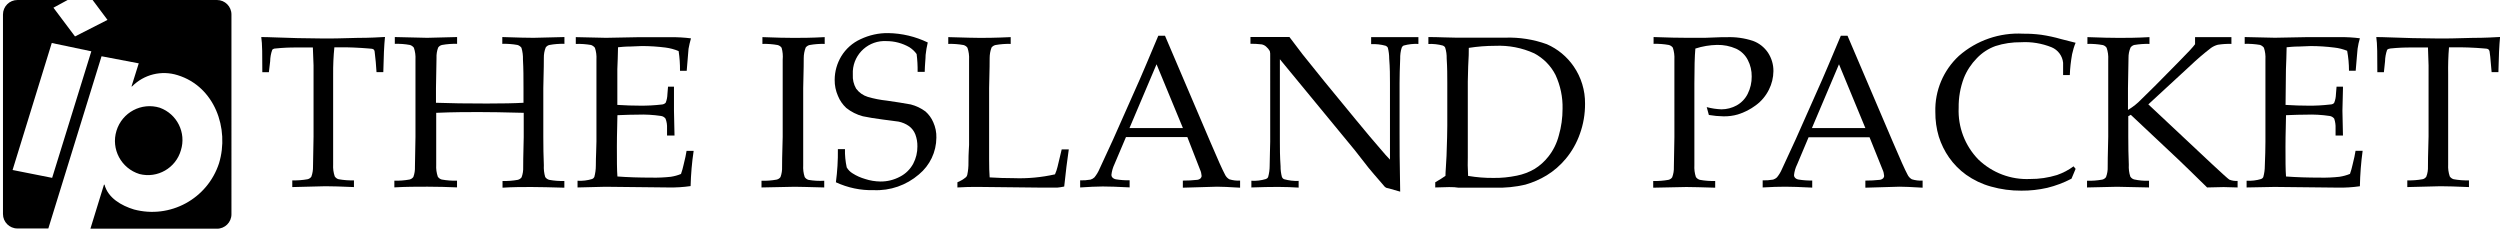 <?xml version="1.0" encoding="utf-8"?>
<!-- Generator: Adobe Illustrator 25.4.1, SVG Export Plug-In . SVG Version: 6.00 Build 0)  -->
<svg version="1.1" id="Layer_1" xmlns="http://www.w3.org/2000/svg" xmlns:xlink="http://www.w3.org/1999/xlink" x="0px" y="0px"
	 viewBox="0 0 3279.4 300" style="enable-background:new 0 0 3279.4 300;" xml:space="preserve">
<g id="Layer_2_00000176732705852810839740000011547952389339517622_">
	<g id="hhi">
		<path d="M352.7,94.7h-8.6c0-21.7,0-37.5-1.4-46.1c10.1,0,26,0.9,47.5,1.4l35.1,0.5c6.3,0,20.9,0,43.5-0.8
			c16.5,0,28.7-0.8,36.2-1.2c-1.1,10.9-1.8,25.8-2.2,46.1h-8.9l-1-13.4c-0.8-8-1.3-12.7-1.5-13.8c-0.1-0.8-0.5-1.6-1-2.3
			c-0.7-0.5-1.5-0.9-2.3-1.1c-1.3,0-6-0.7-13.9-1.1s-13.9-0.8-18.9-0.8h-16.7c-1.2,11.8-1.7,23.7-1.6,35.5V179c0,12.6,0,24.9,0,36.8
			c-0.3,5.3,0.4,10.6,2.1,15.6c1.2,1.8,3,3.2,5.1,3.7c6.6,1.2,13.4,1.7,20.1,1.5v8.8c-16.6-0.7-29.1-1.1-37.4-1.1l-43.5,1.1v-8.8
			c6.7,0.2,13.5-0.3,20.1-1.5c2-0.5,3.7-1.6,4.9-3.3c1.6-4.3,2.3-8.9,2.2-13.5c0-2,0.2-15.1,0.7-39.4V98.5c0-3.9,0-8.1,0-12.7
			l-0.9-23.5h-20.5c-9.5-0.1-19,0.3-28.5,1.3c-1.6,0-3.1,0.6-4.2,1.6c-1.8,4.8-2.7,9.9-2.8,15.1L352.7,94.7z"/>
		<path d="M517.9,57.5v-8.9l42.5,1l39.2-1v8.9c-6.7-0.2-13.3,0.3-19.9,1.5c-2,0.5-3.7,1.6-4.9,3.3c-1.7,4.4-2.4,9.1-2.2,13.8
			c0,1.8-0.2,15-0.7,39.4v19.3c18.3,0.7,40.5,1,66.6,1c20.1,0,36.2-0.3,48.2-1v-19.7c0-12.6,0-25-0.7-36.9c0.2-5.3-0.5-10.6-2-15.6
			c-1.3-1.7-3.1-3-5.1-3.6c-6.6-1.2-13.3-1.7-20-1.5v-8.9c19.9,0.7,33.6,1,41,1l40.5-1v8.9c-6.6-0.2-13.2,0.3-19.7,1.5
			c-1.9,0.4-3.6,1.6-4.8,3.2c-1.8,4.4-2.6,9.1-2.5,13.9c0,1.8,0,15.1-0.7,39.4v64.3c0,12.6,0.2,24.9,0.7,36.8
			c-0.3,5.3,0.3,10.6,1.8,15.6c1.2,1.8,3.1,3.1,5.2,3.7c6.6,1.2,13.2,1.7,19.9,1.5v8.8c-17.8-0.5-32.6-0.9-43.5-0.9
			s-24.7,0-37.6,0.9v-8.8c6.7,0.2,13.4-0.3,20-1.5c2-0.5,3.7-1.6,5-3.3c1.6-4.3,2.3-8.9,2.1-13.5c0-1.8,0-15,0.7-39.2V148
			c-25.9-0.7-45.6-1-59-1s-33.2,0-55.8,1v31.6c0,12.5,0,24.8,0,36.6c-0.3,5.3,0.4,10.6,2.1,15.6c1.2,1.8,3,3.1,5.1,3.7
			c6.6,1.2,13.4,1.7,20.1,1.5v8.8c-12.5-0.5-25.4-0.9-38.7-0.9s-28.8,0-43.5,0.9V237c6.7,0.2,13.3-0.3,19.9-1.5c2-0.5,3.7-1.6,5-3.3
			c1.6-4.3,2.3-8.9,2.1-13.5c0-2,0.2-15.1,0.7-39.4V115c0-12.6,0-24.9,0-36.9c0.3-5.3-0.4-10.5-2.1-15.5c-1.3-1.7-3.1-3-5.1-3.6
			C531.4,57.8,524.7,57.3,517.9,57.5z"/>
		<path d="M757.6,245.9v-8.8c6.5,0.4,13-0.4,19.2-2.3c1.2-0.5,2.2-1.4,2.8-2.6c1.3-4.8,2-9.9,2-14.9c0-12.3,0.8-22.8,0.8-31.6v-70.6
			c0-12.6,0-24.9,0-36.9c0.3-5.3-0.3-10.5-2-15.5c-1.3-1.7-3.1-3-5.1-3.7c-6.6-1.1-13.3-1.6-20-1.4v-8.9l39.6,0.9l41.9-0.8h43.5
			c8.7-0.1,17.4,0.4,26.1,1.5c-1.3,4.5-2.4,9.1-3.2,13.7c0,0.9-1,10.9-2.4,28.9H892c0.1-8.7-0.5-17.3-1.8-25.9
			c-5.5-2.3-11.2-3.8-17.1-4.6c-10.3-1.3-20.7-2-31.1-2L827.2,61c-7.7,0-13.1,0.7-16.5,1c0,10.2-0.7,19.9-0.9,28.8v46.8
			c10.9,0.7,20.8,1,29.9,1c9.4,0.1,18.9-0.4,28.3-1.5c2-0.1,3.8-0.9,5.2-2.3c1.5-3.6,2.2-7.5,2.3-11.4l0.8-9.7h7.8v2.6v28.9
			l0.7,32.6H875v-9.5c0.2-4.3-0.4-8.7-2-12.7c-1.4-1.9-3.6-3.2-6-3.5c-10.2-1.5-20.5-2.1-30.7-1.7c-6.2,0-15,0.2-26.4,0.7
			c0,9.3-0.7,23.1-0.7,41.3s0,30.2,0.7,39.1c13.4,1,28.3,1.5,44.9,1.5c8.4,0.2,16.8-0.2,25.1-1.1c4.6-0.7,9.1-1.9,13.4-3.7
			c1.4-3.8,2.4-7.7,3.3-11.6c2.1-8.3,3.4-14.5,4-18.7h9.3c-2.3,15.3-3.6,30.7-4,46.2c-9.6,1.4-19.4,2-29.1,1.8l-82.9-0.9
			L757.6,245.9z"/>
		<path d="M1081.2,237.1v8.8c-19.7-0.5-32.6-0.9-38.8-0.9l-43.5,0.9v-8.8c6.7,0.2,13.3-0.3,19.9-1.5c2-0.5,3.8-1.6,5-3.3
			c1.6-4.3,2.3-8.9,2.1-13.5c0-2,0-15.1,0.8-39.4v-64.3c0-12.6,0-24.9,0-36.9c0.5-5.2,0-10.5-1.4-15.5c-1.2-1.8-3-3-5.1-3.6
			c-6.6-1.2-13.4-1.7-20.1-1.5v-8.9c17.7,0.7,31.3,1,41,1s22.8,0,40.7-1v8.9c-6.7-0.2-13.4,0.3-20,1.5c-1.9,0.5-3.6,1.6-4.9,3.2
			c-1.7,4.4-2.6,9.1-2.6,13.9c0,1.8,0,15.1-0.7,39.4v64.3c0,12.6,0,24.9,0,36.8c-0.3,5.3,0.3,10.6,2,15.6c1.2,1.8,3,3.1,5.1,3.7
			C1067.4,237.1,1074.3,237.5,1081.2,237.1z"/>
		<path d="M1096.5,239.1c1.9-14.4,2.8-28.9,2.6-43.5h9.3c-0.2,8.1,0.6,16.1,2.3,24c1.9,3.2,4.5,5.9,7.7,7.8
			c5.1,3.3,10.7,5.7,16.5,7.4c6.4,2.1,13.1,3.2,19.9,3.3c9,0.1,17.9-2.1,25.9-6.4c7.4-3.8,13.4-9.8,17.3-17.1
			c3.6-6.9,5.5-14.7,5.4-22.5c0.1-5.4-0.8-10.7-2.7-15.8c-1.7-4.3-4.5-8.1-8.3-10.9c-4.1-2.9-8.8-4.9-13.8-5.9l-20.5-2.7
			c-10.9-1.4-19-2.8-26.3-4.3c-7.9-2.1-15.3-5.8-21.7-10.9c-4.7-4.4-8.5-9.8-10.9-15.8c-2.9-6.6-4.4-13.8-4.3-21
			c0-10.9,3-21.5,8.6-30.9c6-9.9,14.8-17.7,25.3-22.5c11.4-5.4,23.8-8.2,36.4-8c18,0.3,35.6,4.5,51.8,12.3
			c-1.3,5.4-2.2,10.8-2.8,16.3c0,5-1,12.5-1.2,22.3h-9.3c0.1-7.8-0.3-15.6-1.3-23.4c-2.5-3.6-5.8-6.6-9.5-9c-9.1-5.2-19.4-8-29.9-8
			c-23.1-1.4-42.9,16.1-44.3,39.2c-0.1,1.6-0.1,3.2,0,4.8c-0.4,6.4,1.1,12.7,4.3,18.3c3.8,5.2,9.2,9,15.4,10.9
			c8.2,2.4,16.5,4,25,4.9c11.6,1.6,21.7,3.3,31.3,5c7,1.8,13.5,4.9,19.3,9.2c4.4,3.9,7.9,8.7,10.2,14.1c2.9,6.4,4.3,13.3,4.1,20.3
			c-0.1,18.7-8.5,36.3-22.9,48.2c-16.5,14.2-37.7,21.6-59.4,20.6C1129,249.9,1112,246.3,1096.5,239.1z"/>
		<path d="M1255.9,245.9v-6.8c3.9-1.6,7.6-3.7,10.9-6.4c1-0.8,1.7-1.9,2-3.2c1.2-5.5,1.7-11.1,1.6-16.7c0-12.6,0.8-20.2,0.8-22.6
			v-75.1c0-12.6,0-24.9,0-36.9c0.3-5.3-0.4-10.5-2.1-15.5c-1.2-1.8-3-3-5.1-3.6c-6.6-1.2-13.4-1.7-20.1-1.5v-8.9
			c22.6,0.7,36.6,1,41.9,1s19.2,0,40-1v8.9c-6.7-0.2-13.5,0.3-20.1,1.5c-2,0.5-3.7,1.6-5,3.2c-1.7,4.4-2.5,9.2-2.5,13.9
			c0,1.8,0,15.1-0.7,39.4v93.3c0,9.8,0.2,17.7,0.7,23.8c10.9,0.7,21.1,1,31.4,1c18.3,0.7,36.5-1,54.3-5c1.4-3.1,2.5-6.4,3.3-9.7
			l5.5-23h9.3c-2.1,13.8-4,30-6,48.7c-3.8,0.8-6.8,1.2-9,1.4c-4.9,0-12.3,0-21.7,0l-82.3-0.9C1274.2,245,1265.1,245.4,1255.9,245.9z
			"/>
		<path d="M1416.9,245.9v-9.3c4.6,0.1,9.2-0.2,13.7-1c1.9-0.6,3.6-1.6,5-2.9c2.7-3.3,4.9-6.9,6.6-10.9c1.6-3.4,7.6-16.4,18-39
			l34.8-78.4c3.8-8.6,11.9-27.8,24.4-57.5h8.8l59.5,139.4c9.6,22.6,16,36.8,19.1,42.5c1.2,2.7,3.2,4.9,5.8,6.4
			c4.6,1.4,9.4,2,14.1,1.7v9.3c-14.5-0.9-24.6-1.3-30.3-1.3l-44.8,1.3v-9.3c6.3,0,12.6-0.3,18.9-1c1.7-0.2,3.2-0.9,4.5-2.1
			c0.8-0.9,1.3-2.1,1.2-3.3c-0.2-2.7-0.8-5.4-2-7.9l-16.7-42.8H1477l-15.1,35.6c-2.1,4.4-3.5,9.2-4,14.1c0,1.2,0.4,2.3,1.2,3.2
			c1.2,1.3,2.9,2.2,4.7,2.5c6,1,12,1.4,18,1.3v9.3c-15.6-0.8-27.4-1.2-35.2-1.2S1427.3,245.2,1416.9,245.9z M1481.6,168h70.1
			l-34.6-83.7L1481.6,168z"/>
		<path d="M1641.5,245.9v-8.8c6.5,0.4,13-0.4,19.2-2.3c1.2-0.5,2.3-1.4,2.8-2.6c1.3-4.7,2-9.6,2-14.6c0-12.3,0.7-22.7,0.7-31.6V73
			c0.1-2,0-4-0.5-6c-1.3-2.3-3-4.3-5-6c-1.6-1.4-3.6-2.4-5.8-2.8c-4.8-0.6-9.7-0.8-14.6-0.8v-8.9c16.1,0,26.1,0,30.2,0
			c7.1,0,14,0,20.9,0l17.2,22.7l28.5,35.4l41.4,50.4c13.3,16.1,23.9,28.8,31.9,37.9c5.1,6.2,9.5,10.9,12.9,14.5V108.7
			c0-9.1,0-19.7-1-31.8c0-4.8-0.6-9.7-1.8-14.3c-0.6-1.2-1.7-2.1-2.9-2.6c-6.2-1.7-12.6-2.4-19-2.1v-9.2c10.9,0,21.7,0,33.2,0
			s20.1,0,28.8,0v8.9c-6.5-0.3-13,0.4-19.2,2.1c-1.3,0.5-2.2,1.6-2.7,2.8c-1.5,4.7-2.1,9.6-2,14.6c-0.5,12.2-0.8,22.7-0.8,31.5v66.7
			c0,13.5,0,38.8,0.8,76.1l-14.3-4.1l-3.4-0.8c-0.6-0.1-1.1-0.4-1.5-0.8c-0.7,0-2.4-2.4-5.3-5.7c-7.6-8.8-13.4-15.4-17-19.9
			l-17.9-22.9l-98.4-119.5v107.7c0,9.1,0,20,0.9,32.6c-0.1,4.8,0.6,9.7,1.8,14.3c0.6,1.3,1.6,2.3,2.9,2.8c6.2,1.7,12.6,2.5,19,2.2
			v8.8c-8.1-0.5-17.2-0.9-26.9-0.9C1666.7,245.2,1654.1,245.4,1641.5,245.9z"/>
		<path d="M1882.7,245.9v-6.8c5.3-3,9.8-5.9,13.4-8.4c0-6.2,1-15,1.4-26.2c0.7-19,1-32.6,1-39.7v-56.2c0-9.1,0-19.8-0.8-31.9
			c0.1-4.9-0.5-9.7-2-14.3c-0.6-1.2-1.7-2.1-2.9-2.6c-6.2-1.7-12.7-2.4-19.1-2.1v-9.1c13.6,0,25.5,0.8,35.9,0.8c7.9,0,18.8,0,32.6,0
			c13.8,0,24.4,0,32.6,0c18.5-0.6,36.9,2.3,54.3,8.6c14.2,6.2,26.4,16.3,35.2,29.1c9.9,14.4,15.1,31.5,14.9,48.9
			c0.1,13.5-2.2,27-6.8,39.7c-4.2,11.9-10.4,22.9-18.5,32.6c-7.1,8.5-15.5,15.9-25,21.7c-8.7,5.3-18.2,9.4-28,12.2
			c-13.2,3.1-26.7,4.4-40.2,4c-5.7,0-13.3,0-22.9,0h-24.7C1906.9,245,1897,245.4,1882.7,245.9z M1926.2,230.8
			c10.8,1.8,21.7,2.7,32.6,2.6c10.4,0.2,20.8-0.9,31-3c8-1.6,15.8-4.5,22.9-8.6c7.1-4.3,13.3-9.9,18.4-16.4
			c6.5-8.2,11.1-17.6,13.7-27.7c3.3-11.3,4.9-23.1,4.9-34.9c0.4-15.3-2.8-30.5-9.2-44.4c-6.1-12.1-15.9-22-27.9-28.4
			c-16-7.3-33.6-10.7-51.2-9.9c-11.6,0-23.2,0.9-34.7,2.7c0,4.5,0,12.6-0.8,24.1l-0.5,20.1v56v43.5c-0.3,5.7-0.1,14.1,0.4,24.3
			L1926.2,230.8L1926.2,230.8z"/>
		<path d="M2169.1,57.5v-8.9c18.7,0.7,33.4,1,44.2,1h23l21.7-0.8h6.7c11.7-0.5,23.5,1.1,34.7,4.8c8.1,2.9,15,8.4,19.8,15.5
			c4.7,7.2,7.2,15.6,7.1,24.2c-0.1,8.5-2.1,16.8-5.9,24.3c-4,8.1-9.9,15.2-17.2,20.5c-7.1,5.3-15,9.4-23.5,12
			c-6.1,1.8-12.5,2.6-18.9,2.5c-6.5-0.1-12.9-0.7-19.2-1.8l-2.8-10.3c6.4,1.7,12.9,2.7,19.4,2.9c6.9,0,13.7-1.8,19.8-5.1
			c6.3-3.5,11.4-8.8,14.6-15.3c3.5-7,5.3-14.8,5.2-22.6c0.1-7.6-1.6-15-5.1-21.7c-3.3-6.5-8.7-11.7-15.3-14.8
			c-7.9-3.5-16.5-5.2-25.1-5c-9.6,0.2-19.2,1.8-28.4,4.8c-0.9,9.8-1.3,25.1-1.3,46.1v70c0,12.6,0,24.9,0,36.8
			c-0.3,5.3,0.3,10.6,2,15.6c1.2,1.8,3.1,3.1,5.2,3.7c6.6,1.2,13.4,1.7,20.1,1.5v8.8c-17.2-0.5-29.8-0.9-37.8-0.9l-43.5,0.9v-8.8
			c6.7,0.2,13.4-0.3,20-1.5c2-0.5,3.7-1.6,4.9-3.3c1.6-4.3,2.4-8.9,2.2-13.5c0-2,0.2-15.1,0.7-39.4V115c0-12.6,0-24.9,0-36.9
			c0.3-5.3-0.4-10.5-2-15.5c-1.3-1.8-3.1-3-5.2-3.6C2182.5,57.8,2175.8,57.3,2169.1,57.5z"/>
		<path d="M2312.2,245.9v-9.3c4.6,0.1,9.2-0.2,13.7-1c1.9-0.6,3.6-1.6,5-2.9c2.7-3.3,4.9-6.9,6.6-10.9c1.6-3.4,7.7-16.4,18-39
			l34.8-78.4c3.8-8.6,11.9-27.8,24.4-57.5h8.8l59.5,139.4c9.6,22.6,16,36.8,19.1,42.5c1.2,2.7,3.2,4.9,5.8,6.4
			c4.6,1.4,9.4,2,14.1,1.7v9.3c-14.5-0.9-24.6-1.3-30.3-1.3l-44.8,1.3v-9.3c6.3,0,12.6-0.3,18.9-1c1.7-0.2,3.2-0.9,4.5-2.1
			c0.8-0.9,1.3-2.1,1.2-3.3c-0.2-2.7-0.8-5.4-2-7.9l-17.1-42.5h-80l-15,35.6c-2.2,4.4-3.6,9.2-4.1,14.1c0,1.2,0.4,2.3,1.2,3.2
			c1.2,1.4,2.9,2.2,4.7,2.5c6,1,12,1.4,18,1.3v9.3c-15.6-0.8-27.4-1.2-35.2-1.2S2322.8,245.2,2312.2,245.9z M2376.8,168h70.1
			l-34.6-83.7L2376.8,168z"/>
		<path d="M2722.7,221.5l-5.4,12.9c-10.1,5.3-20.8,9.3-31.8,12c-11.1,2.5-22.5,3.8-33.9,3.7c-13.5,0.1-27-1.7-40-5.4
			c-11.7-3.2-22.7-8.5-32.6-15.5c-8.6-6.2-16.2-13.9-22.3-22.6c-5.8-8.3-10.3-17.5-13.4-27.2c-3.2-10.6-4.7-21.6-4.6-32.6
			c-0.8-27.8,10.5-54.6,30.9-73.5c23.2-20.4,53.6-30.8,84.4-29.1c7.8-0.1,15.7,0.4,23.5,1.4c8.9,1.3,17.7,3.2,26.3,5.7l18.9,4.8
			c-2,4.8-3.5,9.9-4.6,15c-1.6,9-2.7,18.2-3,27.4h-8.8V82.3c-0.9-9-6.7-16.8-15.1-20.3c-12.7-5.1-26.4-7.4-40.1-6.6
			c-11.4-0.1-22.7,1.5-33.5,5c-9.2,3.3-17.5,8.7-24.3,15.8c-7.4,7.5-13.3,16.4-17.2,26.2c-4.7,12.5-7,25.7-6.8,39
			c-1.1,25.2,8.2,49.7,25.8,67.8c18.2,17.5,42.7,26.8,67.9,25.6c12,0.1,23.9-1.7,35.3-5.2c7.8-2.7,15.1-6.5,21.7-11.4L2722.7,221.5z
			"/>
		<path d="M2819,237.1v8.8l-42-0.9l-39.3,0.9v-8.8c6.7,0.2,13.4-0.3,20-1.5c2-0.5,3.7-1.6,4.9-3.3c1.6-4.3,2.4-8.9,2.2-13.5
			c0-2,0-15.1,0.7-39.4v-64.3c0-12.6,0-24.9,0-36.9c0.3-5.3-0.4-10.5-2.1-15.5c-1.2-1.8-3-3.1-5.1-3.6c-6.6-1.2-13.4-1.7-20.1-1.5
			v-8.9c18,0.7,31.7,1,41.3,1s22.8,0,40.1-1v8.9c-6.7-0.2-13.4,0.3-20,1.4c-1.9,0.5-3.6,1.7-4.8,3.3c-1.9,4.4-2.8,9.1-2.7,13.9
			c0,1.8-0.2,15-0.7,39.4v28.6c6.6-3.9,12.6-8.7,17.8-14.2l17.5-17.2l31-31.4c12-12.1,19.3-19.9,21.7-23.4v-9.3c10.9,0,19.7,0,26,0
			s14,0,21.7,0v8.9c-6-0.2-11.9,0.2-17.8,1.1c-3.2,0.8-6.3,2.3-9,4.2c-9.5,7.3-18.6,15.1-27.3,23.4l-54.9,50.6l83.3,78.1
			c13.5,12.6,21.1,19.4,22.9,20.6c3.4,1.4,7.2,2,10.9,1.7v8.6l-18.3-0.5l-21.7,0.5l-22.8-22.3l-14.3-13.8l-63-59.2l-3.3,1.8v26.9
			c0,12.6,0.2,24.9,0.7,36.8c-0.3,5.3,0.3,10.6,2,15.6c1.2,1.8,3,3.2,5.1,3.7C2805.9,236.8,2812.5,237.3,2819,237.1z"/>
		<path d="M2947,245.9v-8.8c6.5,0.3,12.9-0.4,19.1-2.3c1.2-0.5,2.3-1.4,2.8-2.6c1.3-4.7,2-9.6,2-14.6c0.5-12.3,0.8-22.8,0.8-31.6
			v-71c0-12.6,0-24.9,0-36.9c0.3-5.3-0.3-10.5-2-15.5c-1.3-1.7-3.1-3-5.1-3.7c-6.6-1.1-13.4-1.6-20.1-1.4v-8.9l39.6,0.9l42-0.8h43.5
			c8.7-0.1,17.4,0.4,26,1.5c-1.3,4.5-2.4,9.1-3,13.7c0,0.9-1.1,10.9-2.5,28.9h-8.8c0-8.8-0.8-17.5-2.4-26.2
			c-5.4-2.1-11-3.6-16.7-4.2c-10.3-1.3-20.8-2-31.2-2l-15,0.6c-7.7,0-13.1,0.7-16.5,1c0,10.2-0.7,19.9-0.9,28.8l-0.5,46.8
			c10.9,0.7,20.9,1,29.9,1c9.4,0.1,18.9-0.4,28.3-1.5c2.9,0,4.9-1.1,5.6-2.3c1.5-3.6,2.2-7.5,2.3-11.4l0.8-9.7h8.4v2.6l-0.7,28.9
			l0.7,32.6h-9.7v-9.5c0.2-4.3-0.4-8.6-1.8-12.7c-1.5-1.9-3.7-3.2-6.1-3.5c-10.2-1.5-20.5-2.1-30.7-1.7c-6.2,0-15,0.2-26.4,0.7
			c0,9.3-0.7,23.1-0.7,41.3s0,30.2,0.7,39.1c13.4,1,28.4,1.5,44.9,1.5c8.4,0.2,16.8-0.2,25.1-1.1c4.8-0.7,9.5-2,13.9-3.8
			c1.4-3.8,2.4-7.7,3.3-11.6c2.1-8.3,3.4-14.5,4-18.7h9.3c-2.1,15.4-3.3,30.9-3.6,46.5c-9.6,1.4-19.3,2-29,1.8l-83-0.9L2947,245.9z"
			/>
		<path d="M3127.1,94.7h-8.6c0-21.7,0-37.5-1.4-46.1c10.2,0,26,0.9,47.6,1.4l35,0.5c6.3,0,20.9,0,43.5-0.8c16.6,0,28.7-0.8,36.3-1.2
			c-1.1,10.9-1.8,25.8-2.2,46.1h-8.9l-1.2-13.4c-0.3-4.6-0.8-9.2-1.5-13.8c-0.2-0.9-0.6-1.7-1.2-2.4c-0.7-0.5-1.4-0.9-2.3-1.1
			c-1.3,0-5.9-0.7-13.9-1.1s-14.2-0.7-18.8-0.7h-17c-1,11.8-1.3,23.7-1.1,35.5V179c0,12.6,0,24.9,0,36.8c-0.3,5.3,0.4,10.6,2.1,15.6
			c1.2,1.8,3,3.1,5.1,3.7c6.6,1.2,13.4,1.7,20.1,1.5v8.8c-16.5-0.7-29-1.1-37.4-1.1l-43.5,1.1v-8.8c6.7,0.2,13.4-0.3,20-1.5
			c2-0.4,3.7-1.6,4.9-3.3c1.7-4.3,2.4-8.9,2.2-13.5c0-2,0-15.1,0.8-39.4V98.5c0-3.9,0-8.1,0-12.7l-0.8-23.5h-20.8
			c-9.5-0.1-19,0.3-28.5,1.3c-1.6,0.1-3.2,0.7-4.3,1.8c-1.7,4.9-2.6,10-2.7,15.1L3127.1,94.7z"/>
		<path d="M284.5,0h-163L141,26.1L98.4,47.8L70.1,10.1L88.7,0H22.9c-10.5,0-19,8.5-19,19v261.8c0,10.4,8.5,18.9,18.9,18.9h0.1h40.5
			l69.8-225.9l48.8,9.3l-9.5,30.3h0.7c15.6-15.8,38.6-21.5,59.8-14.8c48.5,14.9,68.2,69.9,54.3,115.6
			c-15.2,46.6-64.1,73.2-111.5,60.6c-16.5-5-34.2-15.1-38.7-32.6h-0.7L118.6,300h165.9c10.5,0.1,19.1-8.4,19.1-18.9l0,0V19
			c0-10.5-8.5-19-19-19C284.6,0,284.6,0,284.5,0z M68.4,233.3L16.5,223L67.9,56.4l51.9,10.9L68.4,233.3z M237.3,197.1
			c7.2-23-5-47.6-27.7-55.8c-24-7.4-49.4,6.1-56.8,30.2c-7.4,24,6.1,49.4,30.2,56.8l0,0C206.5,234.3,230.6,220.5,237.3,197.1z"/>
	</g>
</g>
</svg>
